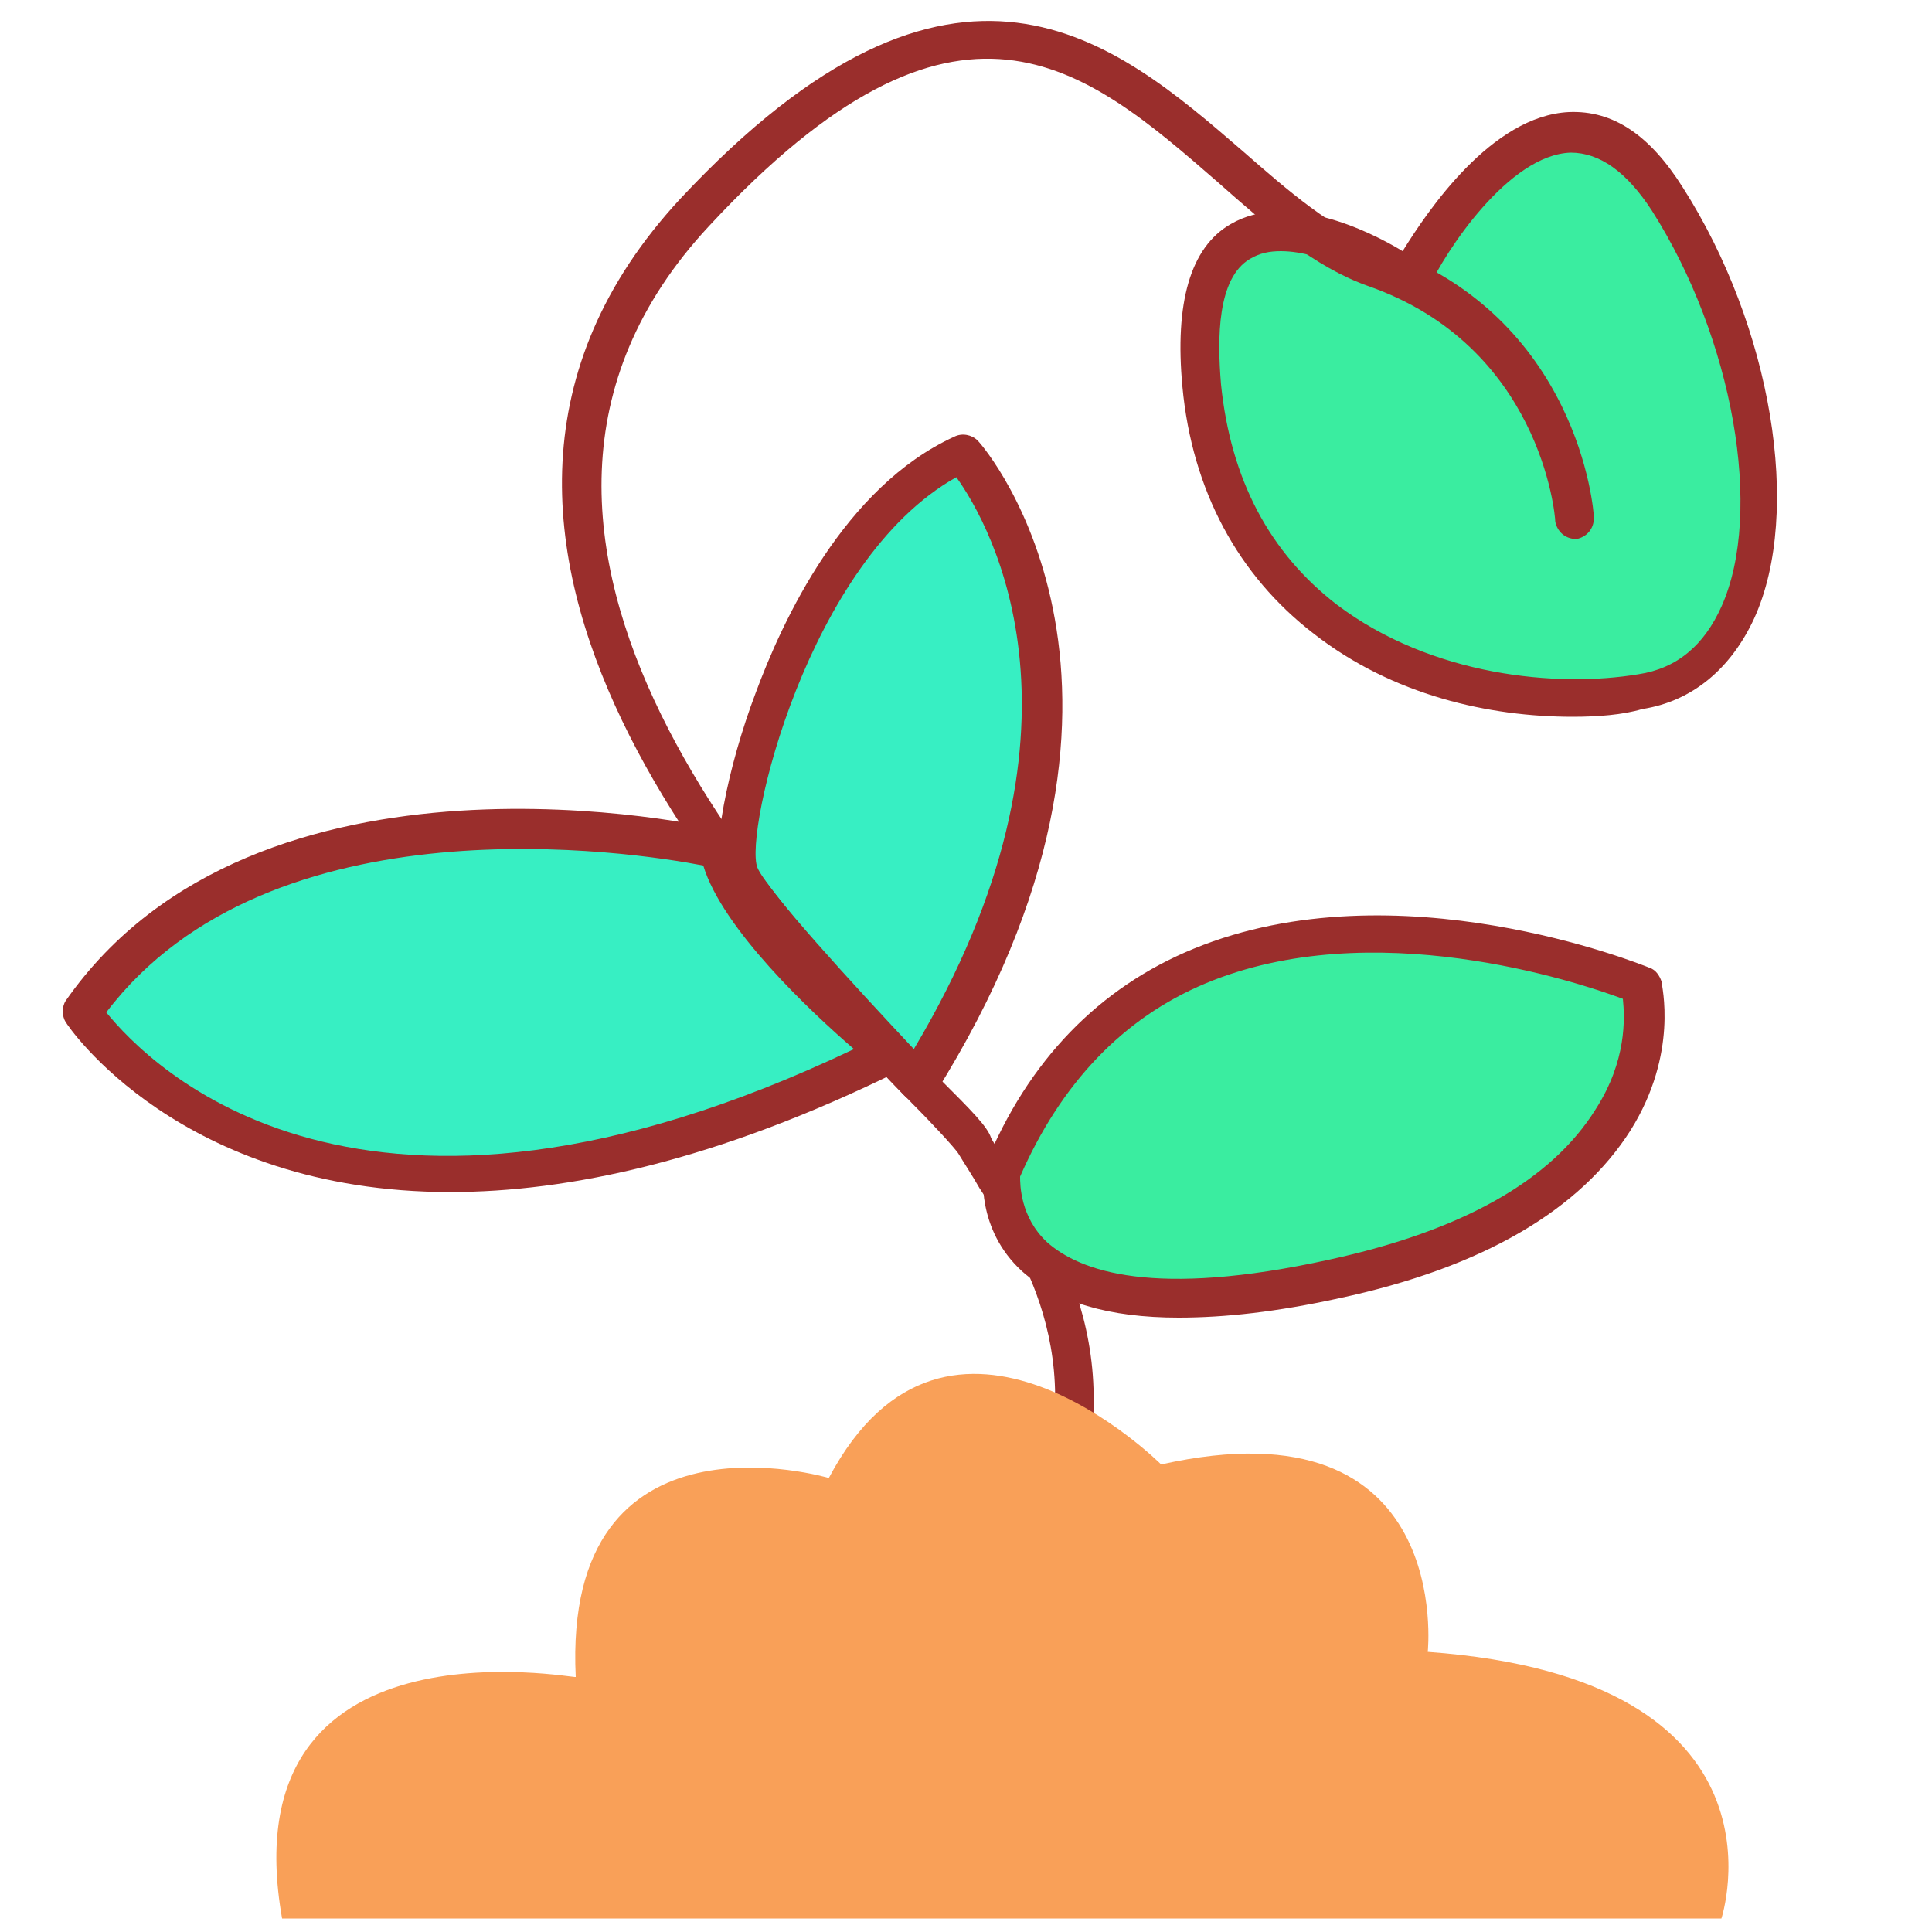 <?xml version="1.0" standalone="no"?><!DOCTYPE svg PUBLIC "-//W3C//DTD SVG 1.1//EN" "http://www.w3.org/Graphics/SVG/1.1/DTD/svg11.dtd"><svg t="1665168080253" class="icon" viewBox="0 0 1024 1024" version="1.1" xmlns="http://www.w3.org/2000/svg" p-id="1207" xmlns:xlink="http://www.w3.org/1999/xlink" width="200" height="200"><path d="M381.952 449.536s-239.616-55.296-337.92 86.016c0 0 114.688 177.152 428.032 21.504-1.024 1.024-83.968-66.56-90.112-107.52z" fill="#37EFC3" p-id="1208"></path><path d="M238.592 631.808c-143.36 0-202.752-88.064-203.776-90.112-2.048-3.072-2.048-8.192 0-11.264 101.376-145.408 338.944-93.184 349.184-90.112 4.096 1.024 7.168 4.096 8.192 8.192 4.096 29.696 63.488 83.968 86.016 101.376 3.072 2.048 4.096 5.12 4.096 9.216 0 3.072-2.048 6.144-5.12 8.192-97.28 48.128-176.128 64.512-238.592 64.512zM56.32 536.576c22.528 27.648 134.144 144.384 396.288 19.456-22.528-19.456-69.632-63.488-79.872-97.28-36.864-7.168-229.376-36.864-316.416 77.824z" fill="#9A2E2C" p-id="1209"></path><path d="M509.952 239.616S618.496 363.52 486.4 573.44c0 0-84.992-90.112-94.208-109.568-9.216-19.456 25.6-182.272 117.76-224.256z" fill="#37EFC3" p-id="1210"></path><path d="M486.4 583.68c-3.072 0-5.12-1.024-7.168-3.072-9.216-9.216-87.04-91.136-96.256-111.616-7.168-15.36 3.072-63.488 17.408-101.376 14.336-38.912 47.104-109.568 105.472-136.192 4.096-2.048 9.216-1.024 12.288 2.048 5.12 5.12 111.616 132.096-22.528 346.112-2.048 2.048-5.12 4.096-9.216 4.096 1.024 0 0 0 0 0z m20.48-330.752c-78.848 44.032-112.64 188.416-105.472 206.848 5.12 12.288 51.2 62.464 82.944 96.256 101.376-169.984 40.96-277.504 22.528-303.104z" fill="#9A2E2C" p-id="1211"></path><path d="M747.52 148.48S821.248 6.144 884.736 105.472s70.656 246.784-14.336 261.12-219.136-20.48-233.472-161.792C622.592 63.488 747.52 148.48 747.52 148.48z" fill="#3AEDA0" p-id="1212"></path><path d="M833.536 379.904c-44.032 0-95.232-11.264-137.216-44.032-39.936-30.72-64.512-75.776-69.632-131.072-4.096-44.032 4.096-73.728 25.6-86.016 29.696-17.408 72.704 3.072 91.136 14.336 13.312-21.504 47.104-71.68 88.064-73.728 23.552-1.024 43.008 12.288 60.416 39.936 47.104 73.728 63.488 172.032 37.888 228.352-12.288 26.624-32.768 44.032-59.392 48.128-10.24 3.072-23.552 4.096-36.864 4.096zM678.912 133.12c-6.144 0-11.264 1.024-16.384 4.096-17.408 10.24-17.408 41.984-15.36 66.56 5.12 50.176 25.6 89.088 61.44 116.736 50.176 37.888 116.736 44.032 159.744 36.864 20.48-3.072 34.816-15.36 44.032-35.84 22.528-50.176 6.144-142.336-36.864-209.92-13.312-20.48-27.648-30.72-43.008-30.72-32.768 1.024-66.56 52.224-75.776 72.704-1.024 3.072-4.096 4.096-6.144 5.12-3.072 1.024-6.144 0-8.192-1.024-12.288-8.192-40.96-24.576-63.488-24.576z" fill="#9A2E2C" p-id="1213"></path><path d="M551.936 829.44c-1.024 0-3.072 0-4.096-1.024-5.12-2.048-7.168-8.192-5.12-13.312 38.912-90.112 0-149.504-23.552-185.344-4.096-7.168-8.192-13.312-11.264-18.432-2.048-3.072-13.312-15.36-24.576-26.624-78.848-81.92-289.792-299.008-122.88-479.232C506.88-51.2 590.848 21.504 658.432 79.872c24.576 21.504 48.128 41.984 73.728 51.2 104.448 36.864 112.64 139.264 112.64 143.36 0 6.144-4.096 10.24-9.216 11.264-6.144 0-10.24-4.096-11.264-9.216 0-4.096-8.192-93.184-99.328-124.928-28.672-10.24-53.248-31.744-79.872-55.296-70.656-61.44-137.216-118.784-269.312 23.552-154.624 165.888 46.08 373.76 121.856 451.584 17.408 17.408 25.6 25.6 27.648 31.744 2.048 4.096 6.144 9.216 10.24 16.384 24.576 36.864 69.632 104.448 25.6 204.8-1.024 2.048-5.12 5.12-9.216 5.12z" fill="#9A2E2C" p-id="1214"></path><path d="M149.504 1016.832h762.88s41.984-126.976-155.648-141.312c0 0 14.336-134.144-141.312-99.328 0 0-112.64-112.64-176.128 7.168 0 0-141.312-41.984-134.144 105.472 0 1.024-184.32-34.816-155.648 128z" fill="#F9A058" p-id="1215"></path><path d="M870.4 522.24s-253.952-105.472-338.944 99.328c0 0-14.336 99.328 176.128 56.32S870.4 522.24 870.4 522.24z" fill="#3AEDA0" p-id="1216"></path><path d="M624.64 698.368c-36.864 0-64.512-8.192-82.944-24.576-24.576-22.528-20.48-52.224-20.48-54.272 0-1.024 0-2.048 1.024-2.048 22.528-55.296 60.416-94.208 110.592-114.688 107.52-44.032 236.544 8.192 241.664 10.24 3.072 1.024 5.12 4.096 6.144 7.168 0 2.048 9.216 37.888-16.384 78.848-26.624 41.984-77.824 72.704-154.624 89.088-32.768 7.168-60.416 10.24-84.992 10.24z m-83.968-74.752c0 4.096 0 21.504 14.336 34.816 17.408 15.36 56.32 29.696 149.504 9.216 70.656-15.36 117.76-41.984 141.312-79.872 16.384-25.6 15.36-48.128 14.336-58.368-24.576-9.216-133.12-45.056-221.184-8.192-44.032 18.432-76.8 53.248-98.304 102.4z" fill="#9A2E2C" p-id="1217"></path></svg>
